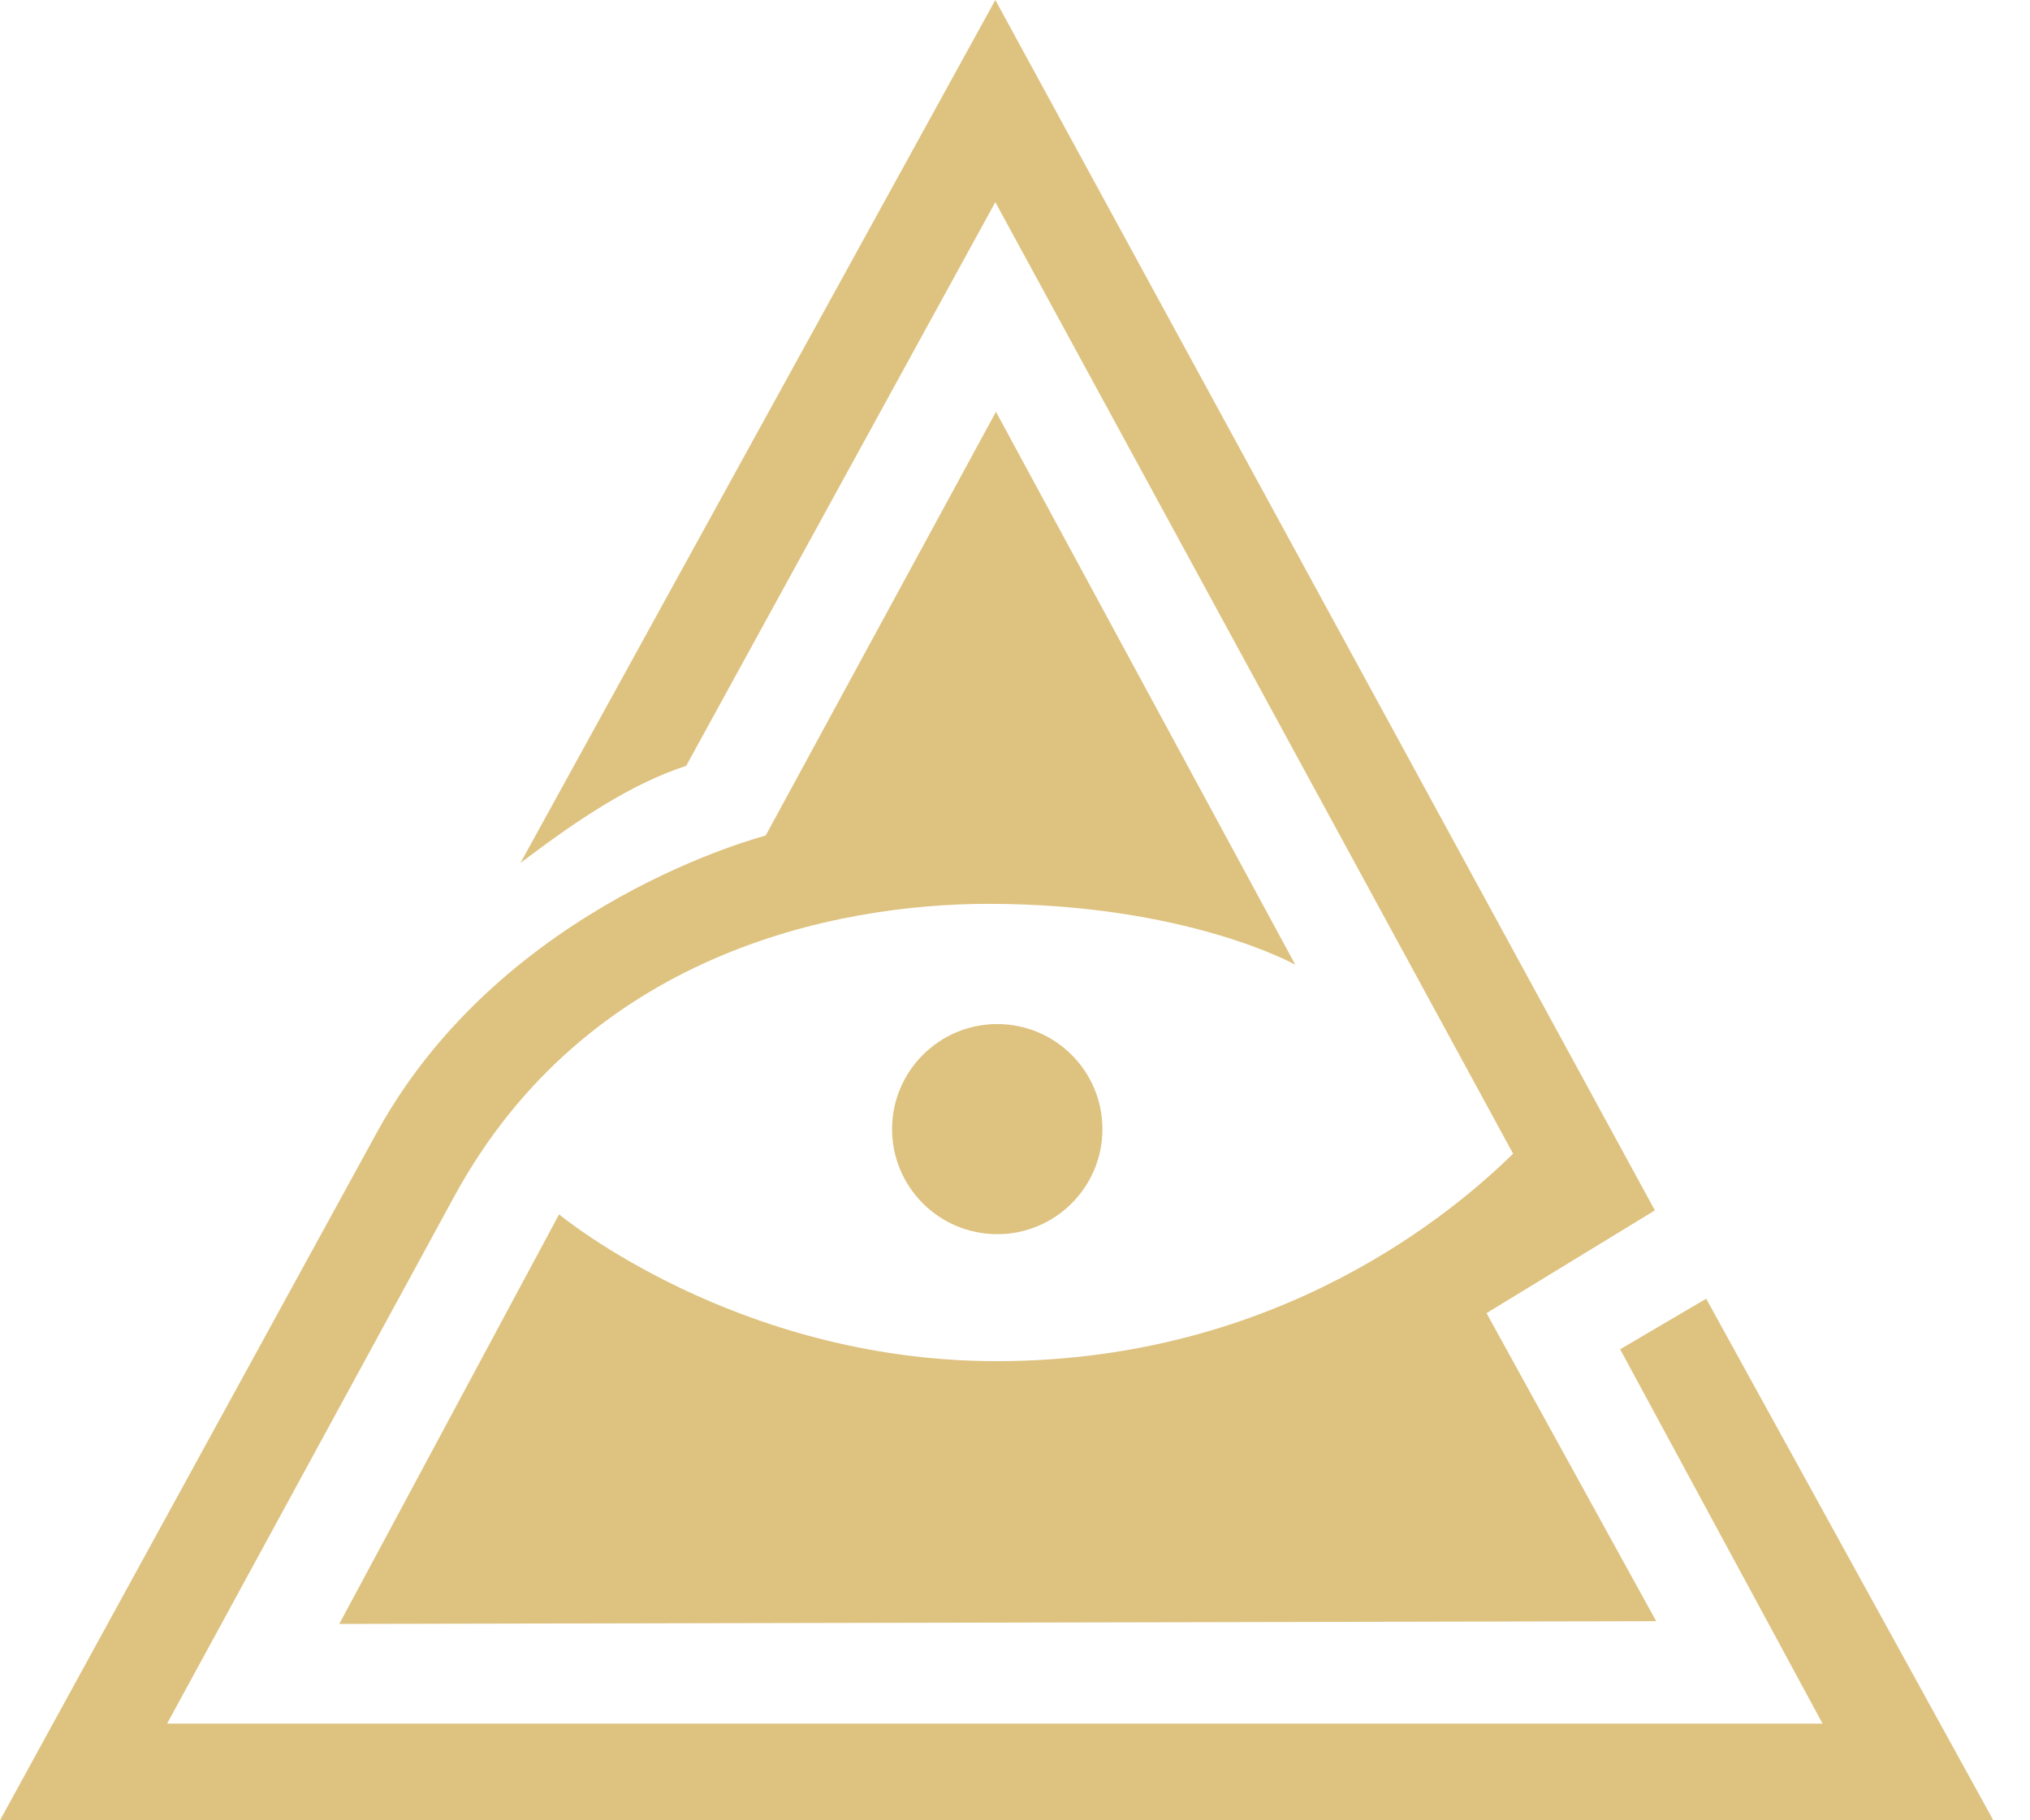 <svg width="29" height="26" viewBox="0 0 29 26" fill="none" xmlns="http://www.w3.org/2000/svg">
<path d="M14.247 14.627C15.076 14.627 15.749 15.299 15.749 16.128C15.749 16.956 15.076 17.628 14.247 17.628C13.417 17.628 12.744 16.956 12.744 16.128C12.744 15.299 13.417 14.627 14.247 14.627Z" fill="#DEC27F"/>
<path d="M4.847 23.195L7.987 17.345C7.987 17.345 10.503 19.442 14.236 19.442C18.3 19.442 20.805 17.271 21.616 16.479L14.219 2.887L9.803 10.938C9.03 11.192 8.282 11.684 7.435 12.326L14.219 0L23.641 17.288L21.236 18.756L23.66 23.156L4.847 23.195Z" fill="#DEC27F"/>
<path d="M5.403 16.141L0 26H13.985H28.476L24.374 18.55L23.145 19.272L26.037 24.619H13.985H2.387L6.493 17.082C8.38 13.627 11.915 12.91 14.122 12.91C16.951 12.91 18.504 13.779 18.504 13.779L14.228 5.882L10.938 11.935C10.939 11.936 7.219 12.877 5.403 16.141Z" fill="#DEC27F"/>
</svg>
